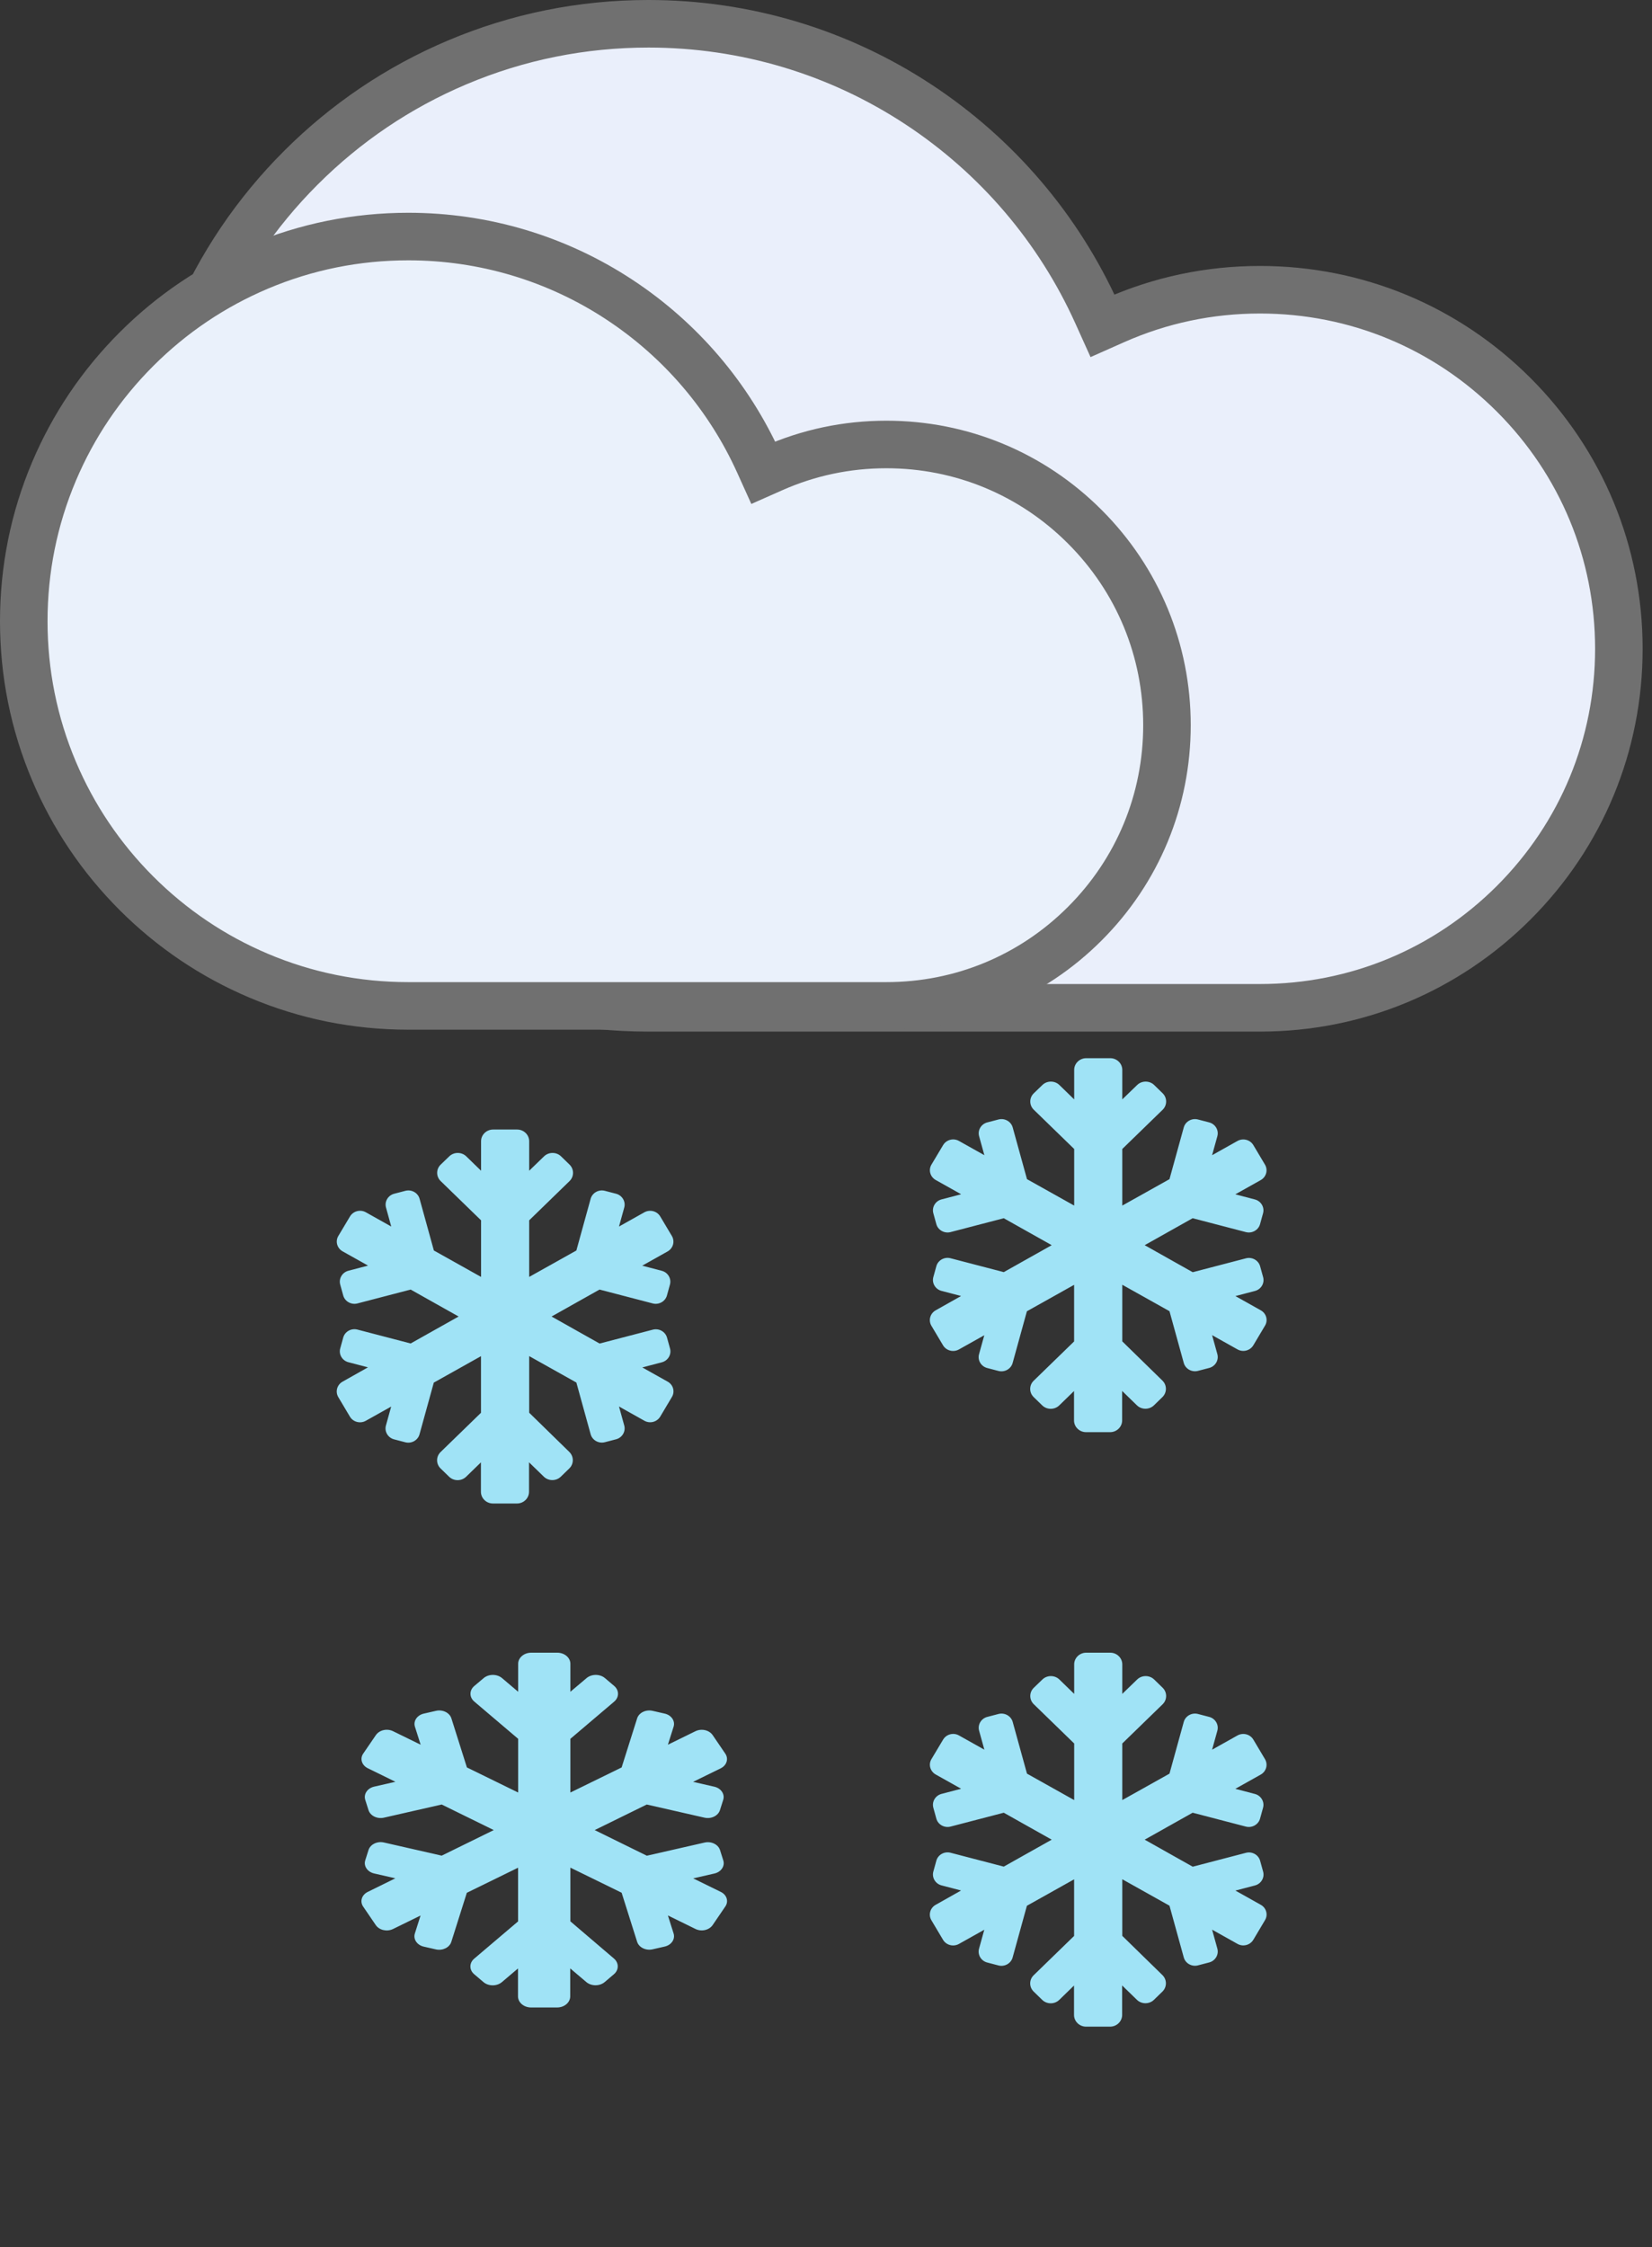 <svg width="139" height="189" viewBox="0 0 139 189" fill="none" xmlns="http://www.w3.org/2000/svg">
<rect x="0" y="0" width="139" height="189" fill="#333333" stroke="none"/>
<path d="M106.015 84.762C97.386 84.762 64.612 84.762 54.566 84.762C48.979 84.762 43.56 83.668 38.459 81.51C33.532 79.426 29.106 76.442 25.305 72.641C21.504 68.841 18.52 64.415 16.436 59.487C14.278 54.387 13.184 48.968 13.184 43.381C13.184 37.794 14.278 32.375 16.436 27.274C18.52 22.347 21.504 17.921 25.305 14.12C29.106 10.32 33.532 7.336 38.459 5.252C43.56 3.094 48.979 2 54.566 2C62.689 2 70.551 4.351 77.303 8.8C83.888 13.138 89.076 19.219 92.308 26.386L92.765 27.399L93.781 26.948C97.641 25.236 101.757 24.368 106.015 24.368C114.081 24.368 121.664 27.509 127.368 33.213C133.071 38.916 136.212 46.5 136.212 54.566C136.212 62.632 133.071 70.215 127.368 75.918C121.664 81.621 114.081 84.762 106.015 84.762Z" fill="#EAEFFB" stroke="#707070" stroke-width="4"/>
<path d="M74.58 84.602C67.833 84.602 42.209 84.602 34.355 84.602C29.986 84.602 25.749 83.747 21.761 82.06C17.909 80.43 14.448 78.097 11.477 75.126C8.505 72.154 6.172 68.694 4.542 64.841C2.855 60.853 2 56.616 2 52.248C2 47.88 2.855 43.644 4.542 39.655C6.172 35.803 8.505 32.343 11.477 29.371C14.448 26.399 17.909 24.067 21.761 22.437C25.749 20.75 29.986 19.895 34.355 19.895C40.705 19.895 46.852 21.733 52.132 25.212C57.279 28.603 61.336 33.358 63.863 38.961L64.221 39.753L65.015 39.401C68.033 38.062 71.251 37.383 74.58 37.383C80.886 37.383 86.815 39.839 91.274 44.299C95.734 48.758 98.189 54.687 98.189 60.993C98.189 67.3 95.734 73.228 91.274 77.687C86.815 82.146 80.886 84.602 74.58 84.602Z" fill="#EAF1FB" stroke="#707070" stroke-width="4"/>
<path d="M106.084 110.205L103.947 109.007L105.591 108.577C106.11 108.442 106.419 107.92 106.28 107.416L106.027 106.501C105.888 105.997 105.351 105.696 104.832 105.832L100.355 106.999L96.314 104.726L100.349 102.459L104.826 103.626C105.344 103.761 105.882 103.46 106.021 102.957L106.274 102.041C106.413 101.538 106.103 101.015 105.585 100.88L103.94 100.45L106.078 99.252C106.546 98.988 106.704 98.411 106.438 97.956L105.458 96.31C105.186 95.856 104.592 95.702 104.124 95.96L101.986 97.158L102.429 95.561C102.568 95.057 102.258 94.535 101.74 94.4L100.797 94.154C100.279 94.019 99.741 94.32 99.602 94.823L98.401 99.173L94.429 101.396V96.636L97.825 93.337C98.217 92.956 98.217 92.329 97.825 91.949L97.111 91.254C96.719 90.874 96.074 90.874 95.681 91.254L94.429 92.465V89.983C94.429 89.442 93.974 89 93.418 89H91.394C90.837 89 90.382 89.442 90.382 89.983V92.465L89.136 91.254C88.744 90.874 88.099 90.874 87.707 91.254L86.986 91.949C86.588 92.329 86.588 92.956 86.986 93.337L90.382 96.636V101.396L86.411 99.173L85.209 94.823C85.07 94.32 84.532 94.019 84.014 94.154L83.072 94.4C82.553 94.535 82.243 95.057 82.382 95.561L82.825 97.158L80.688 95.96C80.22 95.696 79.625 95.856 79.353 96.31L78.373 97.95C78.101 98.405 78.266 98.982 78.734 99.246L80.871 100.444L79.227 100.874C78.702 101.009 78.392 101.532 78.531 102.041L78.784 102.957C78.923 103.46 79.461 103.761 79.979 103.626L84.457 102.459L88.491 104.726L84.457 106.993L79.979 105.825C79.461 105.69 78.923 105.991 78.784 106.495L78.531 107.41C78.392 107.914 78.702 108.436 79.22 108.571L80.865 109.001L78.727 110.205C78.259 110.469 78.101 111.047 78.367 111.501L79.347 113.148C79.619 113.602 80.213 113.756 80.681 113.498L82.819 112.3L82.376 113.897C82.237 114.401 82.547 114.923 83.065 115.058L84.008 115.304C84.526 115.439 85.064 115.138 85.203 114.634L86.404 110.285L90.376 108.061V112.822L86.98 116.121C86.581 116.502 86.581 117.128 86.98 117.509L87.694 118.203C88.087 118.584 88.731 118.584 89.124 118.203L90.369 116.993V119.469C90.369 120.009 90.825 120.452 91.381 120.452H93.405C93.961 120.452 94.417 120.009 94.417 119.469V116.987L95.662 118.197C96.055 118.578 96.7 118.578 97.092 118.197L97.806 117.503C98.198 117.122 98.198 116.496 97.806 116.115L94.429 112.816V108.055L98.401 110.279L99.602 114.628C99.741 115.132 100.279 115.433 100.797 115.298L101.74 115.052C102.258 114.917 102.568 114.395 102.429 113.891L101.986 112.294L104.124 113.492C104.592 113.756 105.186 113.596 105.458 113.142L106.438 111.495C106.71 111.047 106.552 110.463 106.084 110.205Z" fill="#A0E3F6"/>
<path d="M60.646 159.118L58.325 157.981L60.11 157.573C60.673 157.445 61.01 156.95 60.858 156.472L60.584 155.604C60.433 155.126 59.849 154.84 59.286 154.968L54.425 156.076L50.038 153.919L54.418 151.769L59.279 152.876C59.842 153.004 60.426 152.719 60.577 152.241L60.852 151.373C61.003 150.895 60.666 150.399 60.103 150.271L58.318 149.863L60.639 148.727C61.147 148.476 61.319 147.928 61.03 147.497L59.966 145.935C59.671 145.504 59.025 145.358 58.517 145.603L56.197 146.739L56.677 145.224C56.828 144.746 56.492 144.251 55.929 144.123L54.906 143.89C54.343 143.761 53.759 144.047 53.608 144.525L52.304 148.651L47.992 150.761V146.244L51.679 143.114C52.105 142.753 52.105 142.159 51.679 141.797L50.903 141.139C50.477 140.778 49.777 140.778 49.351 141.139L47.992 142.287V139.932C47.992 139.42 47.497 139 46.893 139H44.696C44.092 139 43.598 139.42 43.598 139.932V142.287L42.245 141.139C41.819 140.778 41.119 140.778 40.693 141.139L39.911 141.797C39.478 142.159 39.478 142.753 39.911 143.114L43.598 146.244V150.761L39.286 148.651L37.981 144.525C37.83 144.047 37.247 143.761 36.684 143.89L35.661 144.123C35.098 144.251 34.761 144.746 34.912 145.224L35.393 146.739L33.072 145.603C32.564 145.352 31.919 145.504 31.623 145.935L30.559 147.491C30.264 147.922 30.442 148.47 30.951 148.721L33.271 149.857L31.486 150.265C30.916 150.393 30.58 150.889 30.731 151.373L31.006 152.241C31.157 152.719 31.74 153.004 32.303 152.876L37.164 151.769L41.545 153.919L37.164 156.07L32.303 154.963C31.74 154.834 31.157 155.12 31.006 155.598L30.731 156.466C30.58 156.944 30.916 157.439 31.479 157.568L33.264 157.976L30.944 159.118C30.436 159.368 30.264 159.916 30.552 160.347L31.617 161.909C31.912 162.341 32.557 162.486 33.065 162.242L35.386 161.105L34.905 162.62C34.754 163.098 35.091 163.594 35.654 163.722L36.677 163.955C37.24 164.083 37.823 163.798 37.974 163.32L39.279 159.194L43.591 157.084V161.6L39.904 164.73C39.471 165.091 39.471 165.686 39.904 166.047L40.68 166.706C41.105 167.067 41.806 167.067 42.231 166.706L43.584 165.558V167.906C43.584 168.419 44.078 168.839 44.682 168.839H46.88C47.484 168.839 47.978 168.419 47.978 167.906V165.552L49.331 166.7C49.756 167.061 50.457 167.061 50.882 166.7L51.658 166.041C52.084 165.68 52.084 165.086 51.658 164.724L47.992 161.595V157.078L52.304 159.188L53.608 163.314C53.759 163.792 54.343 164.077 54.906 163.949L55.929 163.716C56.492 163.588 56.828 163.092 56.677 162.615L56.197 161.099L58.517 162.236C59.025 162.486 59.671 162.335 59.966 161.904L61.03 160.342C61.325 159.916 61.154 159.363 60.646 159.118Z" fill="#A0E3F6"/>
<path d="M106.084 160.205L103.947 159.007L105.591 158.577C106.11 158.442 106.419 157.92 106.28 157.416L106.027 156.501C105.888 155.997 105.351 155.696 104.832 155.832L100.355 156.999L96.314 154.726L100.349 152.459L104.826 153.626C105.344 153.761 105.882 153.46 106.021 152.957L106.274 152.041C106.413 151.538 106.103 151.015 105.585 150.88L103.94 150.45L106.078 149.252C106.546 148.988 106.704 148.411 106.438 147.956L105.458 146.31C105.186 145.855 104.592 145.702 104.124 145.96L101.986 147.158L102.429 145.561C102.568 145.057 102.258 144.535 101.74 144.4L100.797 144.154C100.279 144.019 99.741 144.32 99.602 144.823L98.401 149.173L94.429 151.396V146.636L97.825 143.337C98.217 142.956 98.217 142.329 97.825 141.949L97.111 141.254C96.719 140.874 96.074 140.874 95.681 141.254L94.429 142.465V139.983C94.429 139.442 93.974 139 93.418 139H91.394C90.837 139 90.382 139.442 90.382 139.983V142.465L89.136 141.254C88.744 140.874 88.099 140.874 87.707 141.254L86.986 141.949C86.588 142.329 86.588 142.956 86.986 143.337L90.382 146.636V151.396L86.411 149.173L85.209 144.823C85.07 144.32 84.532 144.019 84.014 144.154L83.072 144.4C82.553 144.535 82.243 145.057 82.382 145.561L82.825 147.158L80.688 145.96C80.22 145.696 79.625 145.855 79.353 146.31L78.373 147.95C78.101 148.405 78.266 148.982 78.734 149.246L80.871 150.444L79.227 150.874C78.702 151.009 78.392 151.532 78.531 152.041L78.784 152.957C78.923 153.46 79.461 153.761 79.979 153.626L84.457 152.459L88.491 154.726L84.457 156.993L79.979 155.825C79.461 155.69 78.923 155.991 78.784 156.495L78.531 157.41C78.392 157.914 78.702 158.436 79.22 158.571L80.865 159.001L78.727 160.205C78.259 160.469 78.101 161.047 78.367 161.501L79.347 163.148C79.619 163.602 80.213 163.756 80.681 163.498L82.819 162.3L82.376 163.897C82.237 164.401 82.547 164.923 83.065 165.058L84.008 165.304C84.526 165.439 85.064 165.138 85.203 164.634L86.404 160.285L90.376 158.061V162.822L86.98 166.121C86.581 166.502 86.581 167.128 86.98 167.509L87.694 168.203C88.087 168.584 88.731 168.584 89.124 168.203L90.369 166.993V169.469C90.369 170.009 90.825 170.452 91.381 170.452H93.405C93.961 170.452 94.417 170.009 94.417 169.469V166.987L95.662 168.197C96.055 168.578 96.7 168.578 97.092 168.197L97.806 167.503C98.198 167.122 98.198 166.496 97.806 166.115L94.429 162.816V158.055L98.401 160.279L99.602 164.628C99.741 165.132 100.279 165.433 100.797 165.298L101.74 165.052C102.258 164.917 102.568 164.395 102.429 163.891L101.986 162.294L104.124 163.492C104.592 163.756 105.186 163.596 105.458 163.142L106.438 161.495C106.71 161.047 106.552 160.463 106.084 160.205Z" fill="#A0E3F6"/>
<path d="M56.179 116.205L54.042 115.007L55.686 114.577C56.205 114.442 56.515 113.92 56.376 113.416L56.123 112.501C55.983 111.997 55.446 111.696 54.927 111.832L50.45 112.999L46.409 110.726L50.444 108.459L54.921 109.626C55.44 109.761 55.977 109.46 56.116 108.957L56.369 108.041C56.508 107.538 56.199 107.015 55.68 106.88L54.036 106.45L56.173 105.252C56.641 104.988 56.799 104.411 56.534 103.956L55.553 102.31C55.282 101.855 54.687 101.702 54.219 101.96L52.082 103.158L52.524 101.561C52.663 101.057 52.354 100.535 51.835 100.4L50.893 100.154C50.374 100.019 49.837 100.32 49.697 100.823L48.496 105.173L44.525 107.396V102.636L47.92 99.337C48.313 98.956 48.313 98.329 47.92 97.949L47.206 97.254C46.814 96.874 46.169 96.874 45.777 97.254L44.525 98.465V95.983C44.525 95.442 44.069 95 43.513 95H41.489C40.933 95 40.477 95.442 40.477 95.983V98.465L39.231 97.254C38.839 96.874 38.194 96.874 37.802 97.254L37.081 97.949C36.683 98.329 36.683 98.956 37.081 99.337L40.477 102.636V107.396L36.506 105.173L35.304 100.823C35.165 100.32 34.628 100.019 34.109 100.154L33.167 100.4C32.648 100.535 32.339 101.057 32.478 101.561L32.92 103.158L30.783 101.96C30.315 101.696 29.72 101.855 29.448 102.31L28.468 103.95C28.196 104.405 28.361 104.982 28.829 105.246L30.966 106.444L29.322 106.874C28.797 107.009 28.487 107.532 28.626 108.041L28.879 108.957C29.018 109.46 29.556 109.761 30.075 109.626L34.552 108.459L38.587 110.726L34.552 112.993L30.075 111.825C29.556 111.69 29.018 111.991 28.879 112.495L28.626 113.41C28.487 113.914 28.797 114.436 29.316 114.571L30.96 115.001L28.822 116.205C28.355 116.469 28.196 117.047 28.462 117.501L29.442 119.148C29.714 119.602 30.308 119.756 30.776 119.498L32.914 118.3L32.471 119.897C32.332 120.401 32.642 120.923 33.161 121.058L34.103 121.304C34.621 121.439 35.159 121.138 35.298 120.634L36.5 116.285L40.471 114.061V118.822L37.075 122.121C36.677 122.502 36.677 123.128 37.075 123.509L37.79 124.203C38.182 124.584 38.827 124.584 39.219 124.203L40.465 122.993V125.469C40.465 126.009 40.92 126.452 41.477 126.452H43.5C44.057 126.452 44.512 126.009 44.512 125.469V122.987L45.758 124.197C46.15 124.578 46.795 124.578 47.187 124.197L47.902 123.503C48.294 123.122 48.294 122.496 47.902 122.115L44.525 118.816V114.055L48.496 116.279L49.697 120.628C49.837 121.132 50.374 121.433 50.893 121.298L51.835 121.052C52.354 120.917 52.663 120.395 52.524 119.891L52.082 118.294L54.219 119.492C54.687 119.756 55.282 119.596 55.553 119.142L56.534 117.495C56.806 117.047 56.648 116.463 56.179 116.205Z" fill="#A0E3F6"/>
</svg>

